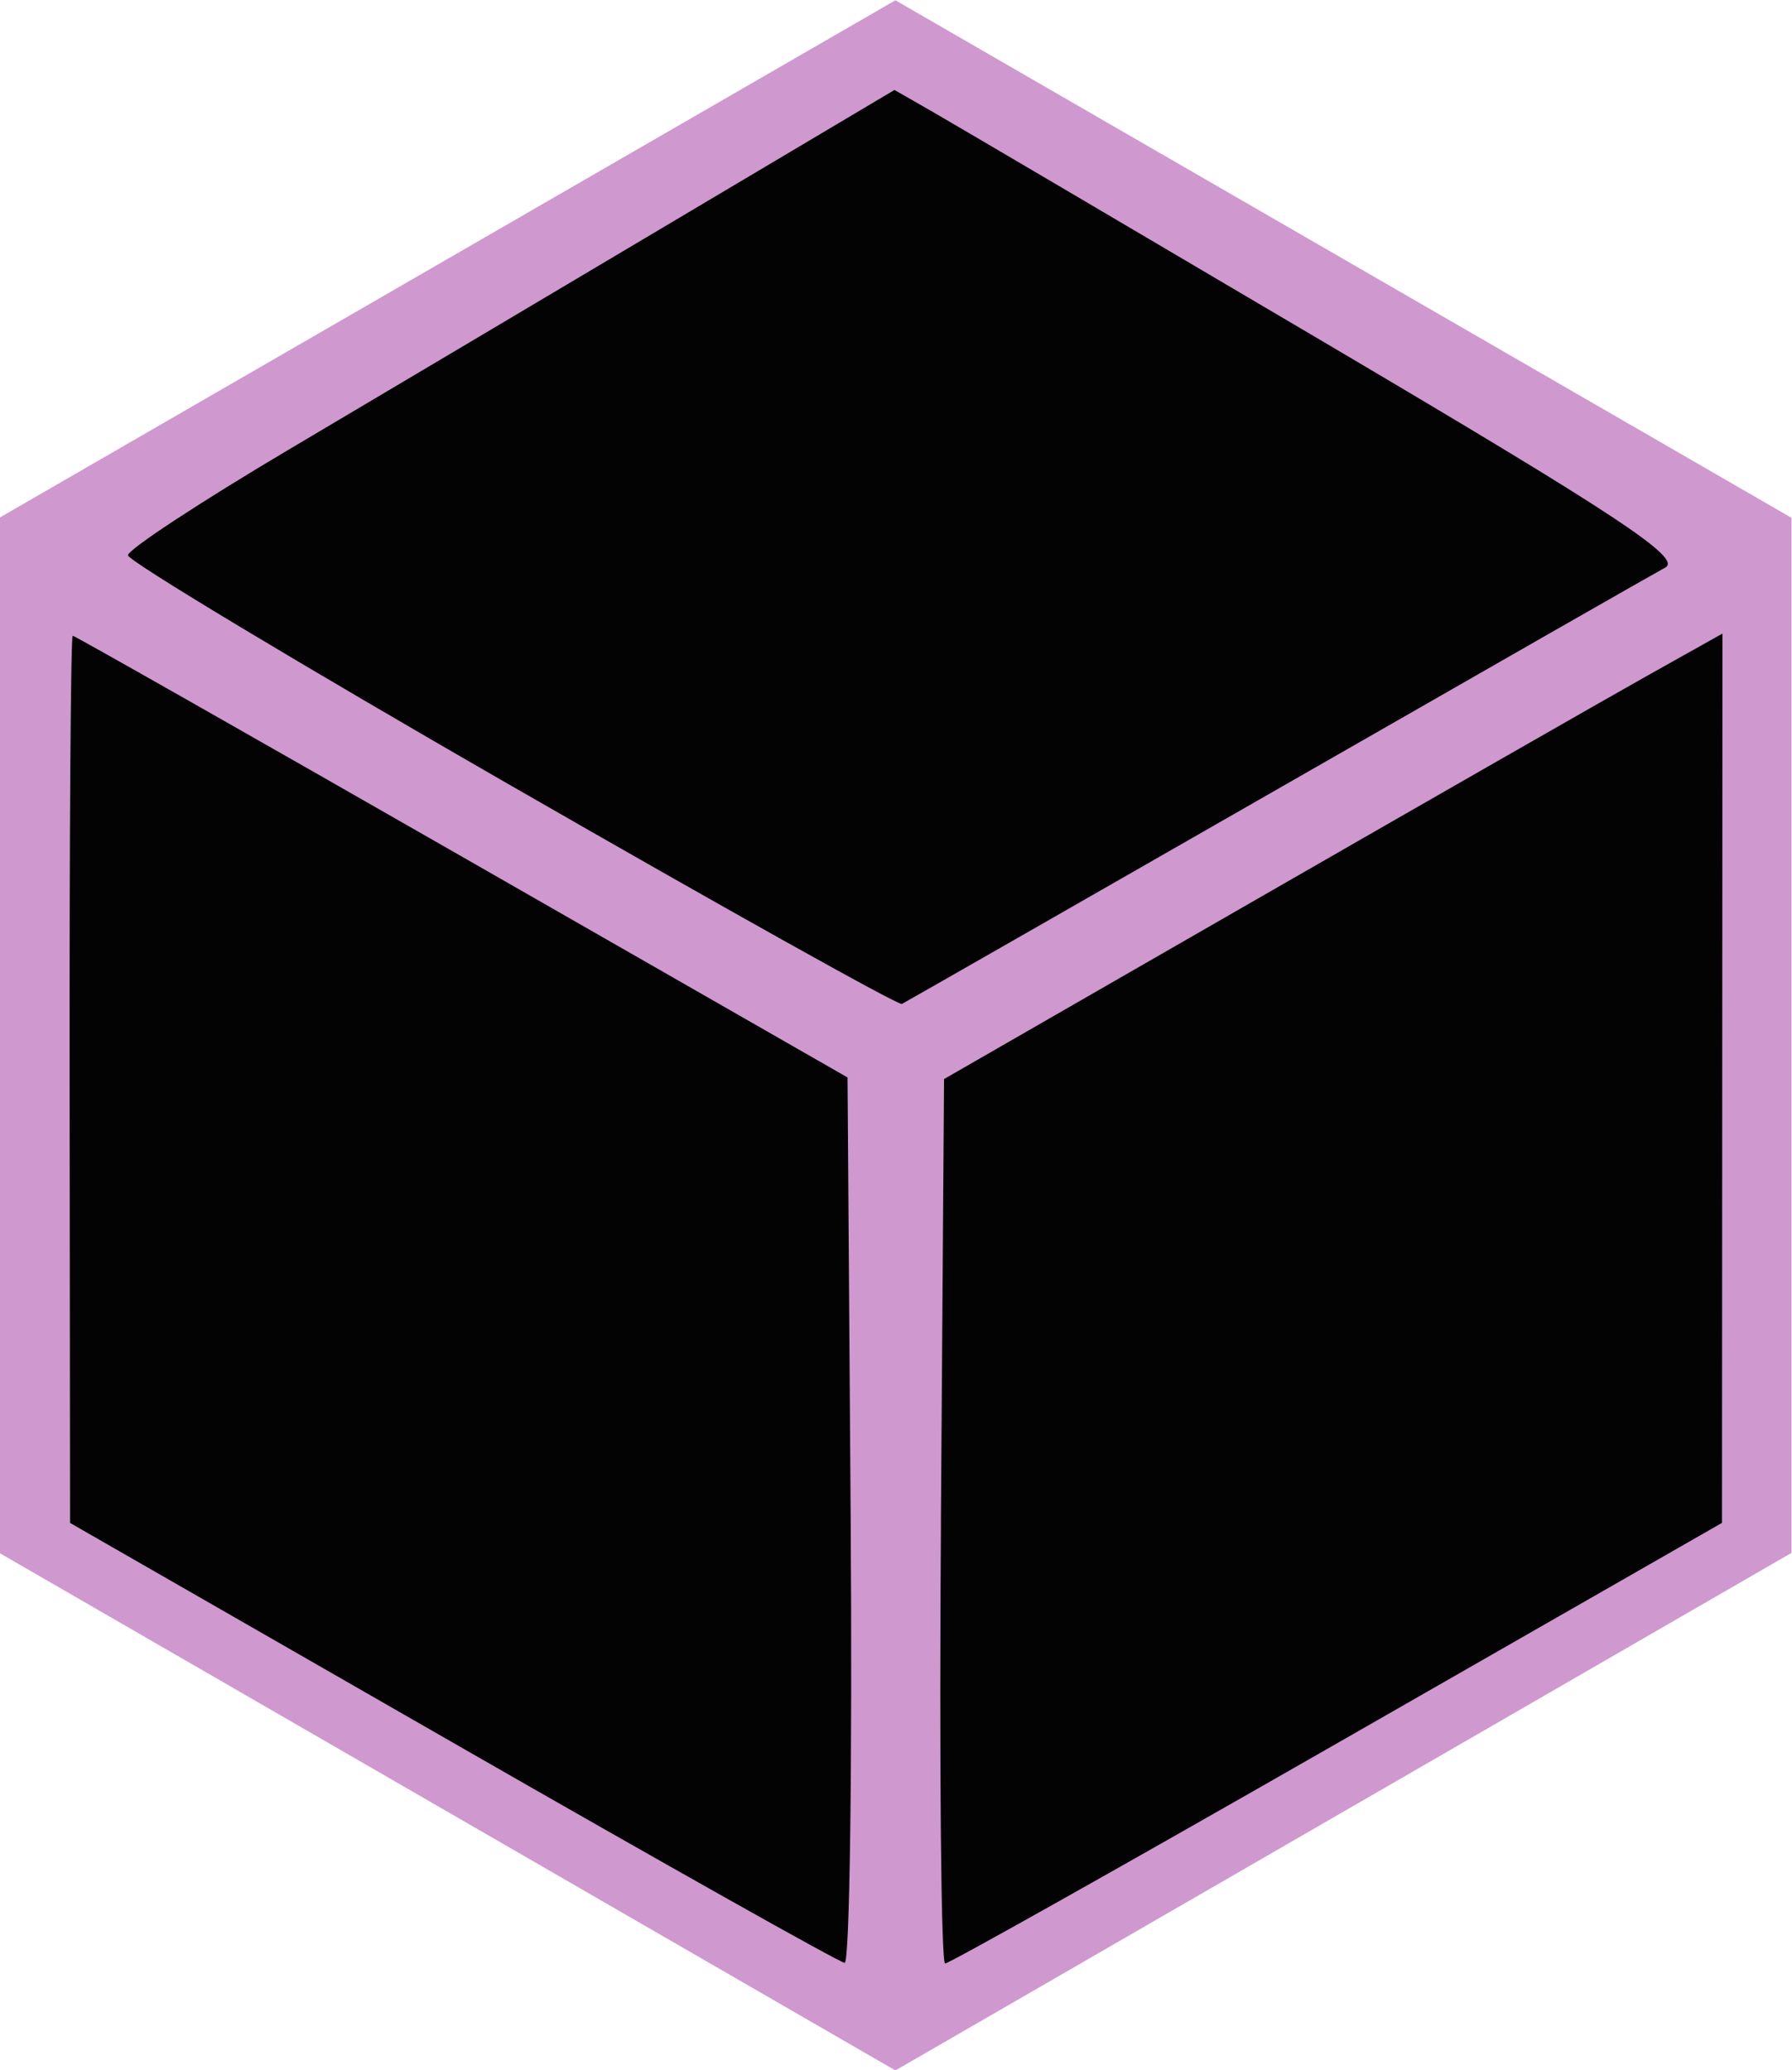 <?xml version="1.0" encoding="UTF-8" standalone="no"?>
<!-- Created with Inkscape (http://www.inkscape.org/) -->

<svg
   width="39.289mm"
   height="45.367mm"
   viewBox="0 0 39.289 45.367"
   version="1.1"
   id="svg1"
   xml:space="preserve"
   xmlns="http://www.w3.org/2000/svg"
   xmlns:svg="http://www.w3.org/2000/svg"><defs
     id="defs1" /><g
     id="layer1"
     transform="translate(-132.255,-27.378)"><g
       id="g90"
       transform="translate(86.526,-40.695)"><path
         style="fill:#cf98cf;fill-opacity:1;stroke:none;stroke-width:1.8;stroke-dasharray:none;stroke-opacity:1"
         id="path89-3"
         d="m -73.755,68.316 -15.844,9.148 -15.844,-9.148 0,-18.296 15.844,-9.148 15.844,9.148 z"
         transform="matrix(1.24,0,0,1.24,176.463,17.398)" /><path
         d="m 55.656,106.267 -8.391,-4.814 -0.01,-9.723 c -0.005,-5.348 0.025,-9.723 0.068,-9.723 0.043,0 3.882,2.179 8.533,4.841 l 8.455,4.841 0.069,9.711 c 0.038,5.341 -0.021,9.704 -0.132,9.696 -0.111,-0.008 -3.977,-2.181 -8.592,-4.829 z m 10.702,-4.85 0.069,-9.693 6.879,-3.955 c 3.784,-2.175 7.623,-4.372 8.533,-4.882 l 1.654,-0.927 -0.005,9.746 -0.005,9.746 -8.436,4.829 c -4.64,2.656 -8.509,4.829 -8.597,4.829 -0.088,0 -0.13,-4.362 -0.091,-9.693 z m -9.403,-16.111 c -4.628,-2.661 -8.418,-4.939 -8.421,-5.062 -0.004,-0.123 1.58,-1.163 3.52,-2.313 1.94,-1.149 5.723,-3.394 8.406,-4.988 l 4.88,-2.898 0.809,0.463 c 0.445,0.255 4.352,2.554 8.682,5.108 6.371,3.759 7.785,4.693 7.408,4.897 -0.256,0.138 -4.096,2.332 -8.535,4.876 -4.438,2.543 -8.129,4.653 -8.202,4.689 -0.073,0.036 -3.919,-2.112 -8.547,-4.773 z"
         style="fill:#040303"
         id="path1-7" /></g></g></svg>
